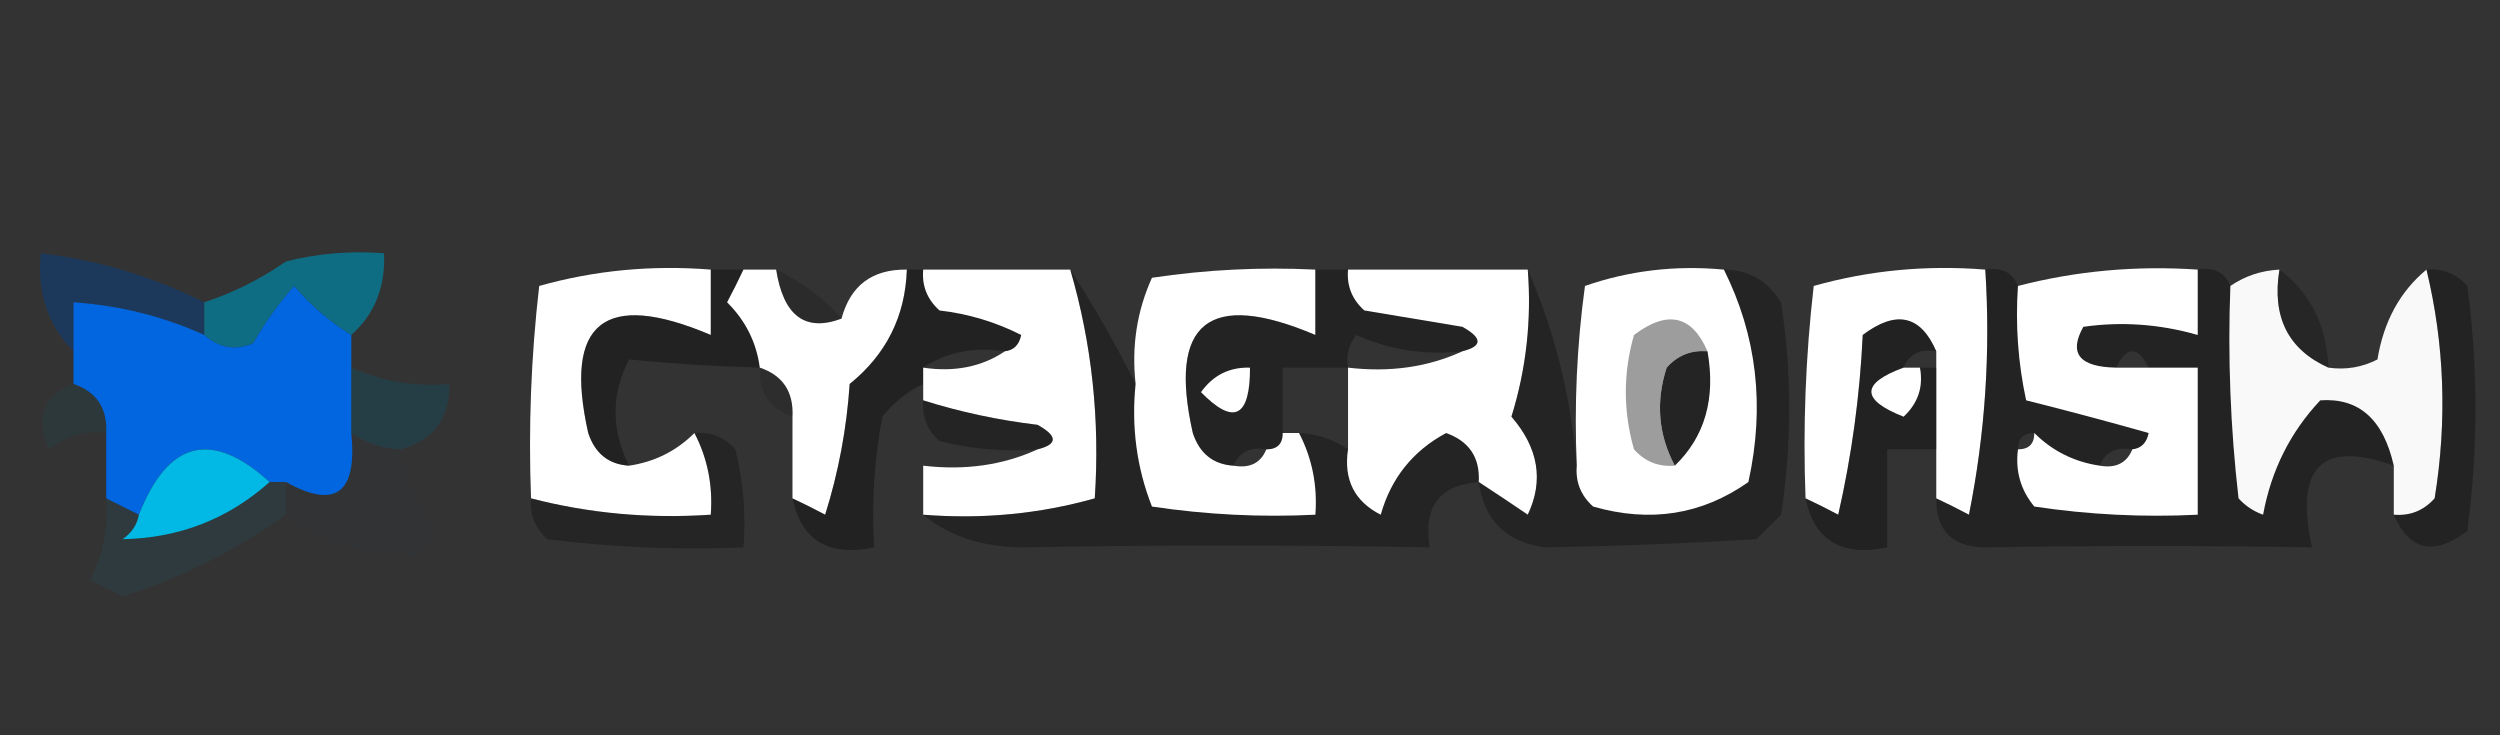 <?xml version="1.0" encoding="UTF-8"?>
<!DOCTYPE svg PUBLIC "-//W3C//DTD SVG 1.1//EN" "http://www.w3.org/Graphics/SVG/1.1/DTD/svg11.dtd">
<svg xmlns="http://www.w3.org/2000/svg" version="1.1" width="153px" height="45px" style="shape-rendering:geometricPrecision; text-rendering:geometricPrecision; image-rendering:optimizeQuality; fill-rule:evenodd; clip-rule:evenodd" xmlns:xlink="http://www.w3.org/1999/xlink">
<rect width="100%" height="100%" fill="#333333" stroke="none"/>
<g><path style="opacity:0.443" fill="#004392" d="M 12.5,18.5 C 12.5,19.167 12.5,19.833 12.5,20.5C 9.996,19.361 7.33,18.694 4.5,18.5C 4.5,19.5 4.5,20.5 4.5,21.5C 2.926,19.898 2.259,17.898 2.5,15.5C 6.008,15.921 9.341,16.921 12.5,18.5 Z"/></g>
<g><path style="opacity:1" fill="#fefffe" d="M 43.5,16.5 C 43.5,17.833 43.5,19.167 43.5,20.5C 36.978,17.731 34.478,19.731 36,26.5C 36.417,27.756 37.25,28.423 38.5,28.5C 40.062,28.267 41.395,27.601 42.5,26.5C 43.301,28.042 43.634,29.709 43.5,31.5C 39.731,31.756 36.064,31.423 32.5,30.5C 32.334,26.154 32.501,21.821 33,17.5C 36.394,16.544 39.894,16.211 43.5,16.5 Z"/></g>
<g><path style="opacity:0.331" fill="#000000" d="M 43.5,16.5 C 44.167,16.5 44.833,16.5 45.5,16.5C 45.196,17.15 44.863,17.817 44.5,18.5C 45.63,19.622 46.297,20.956 46.5,22.5C 43.748,22.422 41.082,22.255 38.5,22C 37.395,24.12 37.395,26.287 38.5,28.5C 37.25,28.423 36.417,27.756 36,26.5C 34.478,19.731 36.978,17.731 43.5,20.5C 43.5,19.167 43.5,17.833 43.5,16.5 Z"/></g>
<g><path style="opacity:1" fill="#fefffe" d="M 45.5,16.5 C 46.167,16.5 46.833,16.5 47.5,16.5C 47.942,19.332 49.275,20.332 51.5,19.5C 52.048,17.468 53.381,16.468 55.5,16.5C 55.405,19.358 54.238,21.691 52,23.5C 51.818,26.226 51.318,28.893 50.5,31.5C 49.816,31.137 49.15,30.804 48.5,30.5C 48.5,28.833 48.5,27.167 48.5,25.5C 48.573,23.973 47.906,22.973 46.5,22.5C 46.297,20.956 45.63,19.622 44.5,18.5C 44.863,17.817 45.196,17.15 45.5,16.5 Z"/></g>
<g><path style="opacity:0.167" fill="#000000" d="M 47.5,16.5 C 49.03,17.211 50.363,18.211 51.5,19.5C 49.275,20.332 47.942,19.332 47.5,16.5 Z"/></g>
<g><path style="opacity:0.327" fill="#000000" d="M 55.5,16.5 C 55.833,16.5 56.167,16.5 56.5,16.5C 56.414,17.496 56.748,18.329 57.5,19C 59.256,19.202 60.922,19.702 62.5,20.5C 62.376,21.107 62.043,21.44 61.5,21.5C 59.585,21.215 57.919,21.549 56.5,22.5C 56.5,22.833 56.5,23.167 56.5,23.5C 55.542,23.953 54.708,24.619 54,25.5C 53.503,28.146 53.336,30.813 53.5,33.5C 50.715,34.084 49.048,33.084 48.5,30.5C 49.15,30.804 49.816,31.137 50.5,31.5C 51.318,28.893 51.818,26.226 52,23.5C 54.238,21.691 55.405,19.358 55.5,16.5 Z"/></g>
<g><path style="opacity:1" fill="#fefffe" d="M 56.5,16.5 C 59.5,16.5 62.5,16.5 65.5,16.5C 66.824,21.031 67.324,25.698 67,30.5C 63.606,31.456 60.106,31.789 56.5,31.5C 56.5,30.5 56.5,29.5 56.5,28.5C 59.059,28.802 61.393,28.468 63.5,27.5C 64.738,27.19 64.738,26.69 63.5,26C 61.08,25.71 58.746,25.21 56.5,24.5C 56.5,24.167 56.5,23.833 56.5,23.5C 56.5,23.167 56.5,22.833 56.5,22.5C 58.415,22.785 60.081,22.451 61.5,21.5C 62.043,21.44 62.376,21.107 62.5,20.5C 60.922,19.702 59.256,19.202 57.5,19C 56.748,18.329 56.414,17.496 56.5,16.5 Z"/></g>
<g><path style="opacity:0.304" fill="#000000" d="M 65.5,16.5 C 66.941,18.724 68.274,21.058 69.5,23.5C 69.232,26.119 69.565,28.619 70.5,31C 73.817,31.498 77.15,31.665 80.5,31.5C 80.634,29.709 80.301,28.042 79.5,26.5C 80.609,26.557 81.609,26.89 82.5,27.5C 82.222,29.346 82.889,30.68 84.5,31.5C 85.132,29.263 86.465,27.596 88.5,26.5C 89.918,27.005 90.585,28.005 90.5,29.5C 88.088,29.694 87.088,31.027 87.5,33.5C 79.243,33.346 70.909,33.346 62.5,33.5C 60.048,33.461 58.048,32.794 56.5,31.5C 60.106,31.789 63.606,31.456 67,30.5C 67.324,25.698 66.824,21.031 65.5,16.5 Z"/></g>
<g><path style="opacity:1" fill="#fefffe" d="M 80.5,16.5 C 80.5,17.833 80.5,19.167 80.5,20.5C 73.978,17.731 71.478,19.731 73,26.5C 73.417,27.756 74.25,28.423 75.5,28.5C 76.492,28.672 77.158,28.338 77.5,27.5C 78.167,27.5 78.5,27.167 78.5,26.5C 78.833,26.5 79.167,26.5 79.5,26.5C 80.301,28.042 80.634,29.709 80.5,31.5C 77.15,31.665 73.817,31.498 70.5,31C 69.565,28.619 69.232,26.119 69.5,23.5C 69.244,21.207 69.577,19.041 70.5,17C 73.817,16.502 77.15,16.335 80.5,16.5 Z"/></g>
<g><path style="opacity:0.306" fill="#000000" d="M 80.5,16.5 C 81.167,16.5 81.833,16.5 82.5,16.5C 82.414,17.496 82.748,18.329 83.5,19C 85.5,19.333 87.5,19.667 89.5,20C 90.738,20.69 90.738,21.19 89.5,21.5C 87.207,21.756 85.041,21.423 83,20.5C 82.536,21.094 82.369,21.761 82.5,22.5C 81.167,22.5 79.833,22.5 78.5,22.5C 78.5,23.833 78.5,25.167 78.5,26.5C 78.5,27.167 78.167,27.5 77.5,27.5C 76.508,27.328 75.842,27.662 75.5,28.5C 74.25,28.423 73.417,27.756 73,26.5C 71.478,19.731 73.978,17.731 80.5,20.5C 80.5,19.167 80.5,17.833 80.5,16.5 Z"/></g>
<g><path style="opacity:1" fill="#fefffe" d="M 82.5,16.5 C 86.167,16.5 89.833,16.5 93.5,16.5C 93.74,19.579 93.407,22.579 92.5,25.5C 94.156,27.412 94.49,29.412 93.5,31.5C 92.482,30.808 91.482,30.141 90.5,29.5C 90.585,28.005 89.918,27.005 88.5,26.5C 86.465,27.596 85.132,29.263 84.5,31.5C 82.889,30.68 82.222,29.346 82.5,27.5C 82.5,25.833 82.5,24.167 82.5,22.5C 85.059,22.802 87.393,22.468 89.5,21.5C 90.738,21.19 90.738,20.69 89.5,20C 87.5,19.667 85.5,19.333 83.5,19C 82.748,18.329 82.414,17.496 82.5,16.5 Z"/></g>
<g><path style="opacity:0.294" fill="#000000" d="M 93.5,16.5 C 95.131,20.233 96.131,24.233 96.5,28.5C 96.414,29.496 96.748,30.329 97.5,31C 100.993,32.004 104.159,31.504 107,29.5C 108.022,24.871 107.522,20.538 105.5,16.5C 107.017,16.511 108.184,17.177 109,18.5C 109.667,22.833 109.667,27.167 109,31.5C 108.5,32 108,32.5 107.5,33C 103.016,33.264 98.682,33.43 94.5,33.5C 92.152,33.152 90.818,31.818 90.5,29.5C 91.482,30.141 92.482,30.808 93.5,31.5C 94.49,29.412 94.156,27.412 92.5,25.5C 93.407,22.579 93.74,19.579 93.5,16.5 Z M 104.5,21.5 C 105.01,24.388 104.344,26.721 102.5,28.5C 101.489,26.598 101.322,24.598 102,22.5C 102.671,21.748 103.504,21.414 104.5,21.5 Z"/></g>
<g><path style="opacity:1" fill="#fefffe" d="M 105.5,16.5 C 107.522,20.538 108.022,24.871 107,29.5C 104.159,31.504 100.993,32.004 97.5,31C 96.748,30.329 96.414,29.496 96.5,28.5C 96.335,24.818 96.501,21.152 97,17.5C 99.719,16.556 102.552,16.223 105.5,16.5 Z M 104.5,21.5 C 105.01,24.388 104.344,26.721 102.5,28.5C 101.489,26.598 101.322,24.598 102,22.5C 102.671,21.748 103.504,21.414 104.5,21.5 Z"/></g>
<g><path style="opacity:1" fill="#fefffe" d="M 121.5,16.5 C 121.827,21.544 121.494,26.544 120.5,31.5C 119.817,31.137 119.15,30.804 118.5,30.5C 118.5,29.5 118.5,28.5 118.5,27.5C 118.5,25.833 118.5,24.167 118.5,22.5C 118.5,22.167 118.5,21.833 118.5,21.5C 117.545,19.29 116.045,18.957 114,20.5C 113.825,24.211 113.325,27.878 112.5,31.5C 111.817,31.137 111.15,30.804 110.5,30.5C 110.334,26.154 110.501,21.821 111,17.5C 114.394,16.544 117.894,16.211 121.5,16.5 Z"/></g>
<g><path style="opacity:0.309" fill="#000000" d="M 121.5,16.5 C 122.492,16.328 123.158,16.662 123.5,17.5C 123.337,19.857 123.503,22.19 124,24.5C 126.473,25.12 128.973,25.786 131.5,26.5C 131.376,27.107 131.043,27.44 130.5,27.5C 129.508,27.328 128.842,27.662 128.5,28.5C 126.938,28.267 125.605,27.601 124.5,26.5C 123.833,26.5 123.5,26.833 123.5,27.5C 123.33,28.822 123.663,29.989 124.5,31C 127.817,31.498 131.15,31.665 134.5,31.5C 134.5,28.5 134.5,25.5 134.5,22.5C 133.5,22.5 132.5,22.5 131.5,22.5C 130.833,21.167 130.167,21.167 129.5,22.5C 127.255,22.459 126.588,21.625 127.5,20C 129.847,19.666 132.181,19.833 134.5,20.5C 134.5,19.167 134.5,17.833 134.5,16.5C 135.492,16.328 136.158,16.662 136.5,17.5C 136.334,21.846 136.501,26.179 137,30.5C 137.414,30.957 137.914,31.291 138.5,31.5C 138.999,28.783 140.165,26.449 142,24.5C 144.363,24.331 145.863,25.665 146.5,28.5C 142.082,26.913 140.415,28.58 141.5,33.5C 134.831,33.389 128.164,33.389 121.5,33.5C 119.484,33.484 118.484,32.484 118.5,30.5C 119.15,30.804 119.817,31.137 120.5,31.5C 121.494,26.544 121.827,21.544 121.5,16.5 Z"/></g>
<g><path style="opacity:1" fill="#fefffe" d="M 134.5,16.5 C 134.5,17.833 134.5,19.167 134.5,20.5C 132.181,19.833 129.847,19.666 127.5,20C 126.588,21.625 127.255,22.459 129.5,22.5C 130.167,22.5 130.833,22.5 131.5,22.5C 132.5,22.5 133.5,22.5 134.5,22.5C 134.5,25.5 134.5,28.5 134.5,31.5C 131.15,31.665 127.817,31.498 124.5,31C 123.663,29.989 123.33,28.822 123.5,27.5C 124.167,27.5 124.5,27.167 124.5,26.5C 125.605,27.601 126.938,28.267 128.5,28.5C 129.492,28.672 130.158,28.338 130.5,27.5C 131.043,27.44 131.376,27.107 131.5,26.5C 128.973,25.786 126.473,25.12 124,24.5C 123.503,22.19 123.337,19.857 123.5,17.5C 127.064,16.577 130.731,16.244 134.5,16.5 Z"/></g>
<g><path style="opacity:1" fill="#f9f9f9" d="M 139.5,16.5 C 139.031,19.393 140.031,21.393 142.5,22.5C 143.552,22.649 144.552,22.483 145.5,22C 145.88,19.674 146.88,17.841 148.5,16.5C 149.607,21.081 149.773,25.748 149,30.5C 148.329,31.252 147.496,31.586 146.5,31.5C 146.5,30.5 146.5,29.5 146.5,28.5C 145.863,25.665 144.363,24.331 142,24.5C 140.165,26.449 138.999,28.783 138.5,31.5C 137.914,31.291 137.414,30.957 137,30.5C 136.501,26.179 136.334,21.846 136.5,17.5C 137.391,16.89 138.391,16.557 139.5,16.5 Z"/></g>
<g><path style="opacity:0.263" fill="#000000" d="M 139.5,16.5 C 141.379,17.895 142.379,19.895 142.5,22.5C 140.031,21.393 139.031,19.393 139.5,16.5 Z"/></g>
<g><path style="opacity:0.305" fill="#000000" d="M 148.5,16.5 C 149.496,16.414 150.329,16.748 151,17.5C 151.667,22.5 151.667,27.5 151,32.5C 148.955,34.043 147.455,33.71 146.5,31.5C 147.496,31.586 148.329,31.252 149,30.5C 149.773,25.748 149.607,21.081 148.5,16.5 Z"/></g>
<g><path style="opacity:0.718" fill="#0183a3" d="M 21.5,20.5 C 20.206,19.71 19.039,18.71 18,17.5C 17.044,18.579 16.211,19.745 15.5,21C 14.423,21.47 13.423,21.303 12.5,20.5C 12.5,19.833 12.5,19.167 12.5,18.5C 14.255,17.928 15.922,17.095 17.5,16C 19.473,15.505 21.473,15.338 23.5,15.5C 23.598,17.553 22.931,19.22 21.5,20.5 Z"/></g>
<g><path style="opacity:0.386" fill="#000000" d="M 104.5,21.5 C 103.504,21.414 102.671,21.748 102,22.5C 101.322,24.598 101.489,26.598 102.5,28.5C 101.504,28.586 100.671,28.252 100,27.5C 99.333,25.167 99.333,22.833 100,20.5C 102.045,18.957 103.545,19.29 104.5,21.5 Z"/></g>
<g><path style="opacity:0.338" fill="#000000" d="M 118.5,21.5 C 117.508,21.328 116.842,21.662 116.5,22.5C 113.875,23.466 113.875,24.466 116.5,25.5C 117.386,24.675 117.719,23.675 117.5,22.5C 117.833,22.5 118.167,22.5 118.5,22.5C 118.5,24.167 118.5,25.833 118.5,27.5C 117.5,27.5 116.5,27.5 115.5,27.5C 115.5,29.5 115.5,31.5 115.5,33.5C 112.715,34.084 111.048,33.084 110.5,30.5C 111.15,30.804 111.817,31.137 112.5,31.5C 113.325,27.878 113.825,24.211 114,20.5C 116.045,18.957 117.545,19.29 118.5,21.5 Z"/></g>
<g><path style="opacity:1" fill="#0166e0" d="M 21.5,20.5 C 21.5,21.167 21.5,21.833 21.5,22.5C 21.5,23.833 21.5,25.167 21.5,26.5C 21.87,30.186 20.537,31.186 17.5,29.5C 17.167,29.5 16.833,29.5 16.5,29.5C 12.958,26.288 10.291,26.954 8.5,31.5C 7.833,31.167 7.167,30.833 6.5,30.5C 6.5,29.167 6.5,27.833 6.5,26.5C 6.573,24.973 5.906,23.973 4.5,23.5C 4.5,22.833 4.5,22.167 4.5,21.5C 4.5,20.5 4.5,19.5 4.5,18.5C 7.33,18.694 9.996,19.361 12.5,20.5C 13.423,21.303 14.423,21.47 15.5,21C 16.211,19.745 17.044,18.579 18,17.5C 19.039,18.71 20.206,19.71 21.5,20.5 Z"/></g>
<g><path style="opacity:0.114" fill="#000000" d="M 46.5,22.5 C 47.906,22.973 48.573,23.973 48.5,25.5C 47.094,25.027 46.427,24.027 46.5,22.5 Z"/></g>
<g><path style="opacity:1" fill="#fefffe" d="M 76.5,22.5 C 76.506,25.548 75.506,26.048 73.5,24C 74.244,22.961 75.244,22.461 76.5,22.5 Z"/></g>
<g><path style="opacity:1" fill="#fefffe" d="M 116.5,22.5 C 116.833,22.5 117.167,22.5 117.5,22.5C 117.719,23.675 117.386,24.675 116.5,25.5C 113.875,24.466 113.875,23.466 116.5,22.5 Z"/></g>
<g><path style="opacity:0.121" fill="#025d75" d="M 4.5,23.5 C 5.906,23.973 6.573,24.973 6.5,26.5C 5.178,26.33 4.011,26.663 3,27.5C 2.156,25.537 2.656,24.204 4.5,23.5 Z"/></g>
<g><path style="opacity:0.288" fill="#000000" d="M 56.5,24.5 C 58.746,25.21 61.08,25.71 63.5,26C 64.738,26.69 64.738,27.19 63.5,27.5C 61.473,27.662 59.473,27.495 57.5,27C 56.748,26.329 56.414,25.496 56.5,24.5 Z"/></g>
<g><path style="opacity:0.267" fill="#025e79" d="M 21.5,22.5 C 23.379,23.341 25.379,23.675 27.5,23.5C 27.532,25.619 26.532,26.952 24.5,27.5C 23.391,27.443 22.391,27.11 21.5,26.5C 21.5,25.167 21.5,23.833 21.5,22.5 Z"/></g>
<g><path style="opacity:0.285" fill="#000000" d="M 42.5,26.5 C 43.496,26.414 44.329,26.748 45,27.5C 45.495,29.473 45.662,31.473 45.5,33.5C 41.486,33.666 37.486,33.499 33.5,33C 32.748,32.329 32.414,31.496 32.5,30.5C 36.064,31.423 39.731,31.756 43.5,31.5C 43.634,29.709 43.301,28.042 42.5,26.5 Z"/></g>
<g><path style="opacity:1" fill="#01b9e4" d="M 16.5,29.5 C 13.954,31.771 10.954,32.937 7.5,33C 8.056,32.617 8.389,32.117 8.5,31.5C 10.291,26.954 12.958,26.288 16.5,29.5 Z"/></g>
<g><path style="opacity:0.027" fill="#00428f" d="M 21.5,26.5 C 22.391,27.11 23.391,27.443 24.5,27.5C 24.877,29.258 25.544,30.925 26.5,32.5C 26.291,33.086 25.957,33.586 25.5,34C 22.587,34.048 19.921,33.215 17.5,31.5C 17.5,30.833 17.5,30.167 17.5,29.5C 20.537,31.186 21.87,30.186 21.5,26.5 Z"/></g>
<g><path style="opacity:0.103" fill="#007996" d="M 16.5,29.5 C 16.833,29.5 17.167,29.5 17.5,29.5C 17.5,30.167 17.5,30.833 17.5,31.5C 14.467,33.683 11.134,35.35 7.5,36.5C 6.833,36.167 6.167,35.833 5.5,35.5C 6.309,33.929 6.643,32.262 6.5,30.5C 7.167,30.833 7.833,31.167 8.5,31.5C 8.389,32.117 8.056,32.617 7.5,33C 10.954,32.937 13.954,31.771 16.5,29.5 Z"/></g>
</svg>
